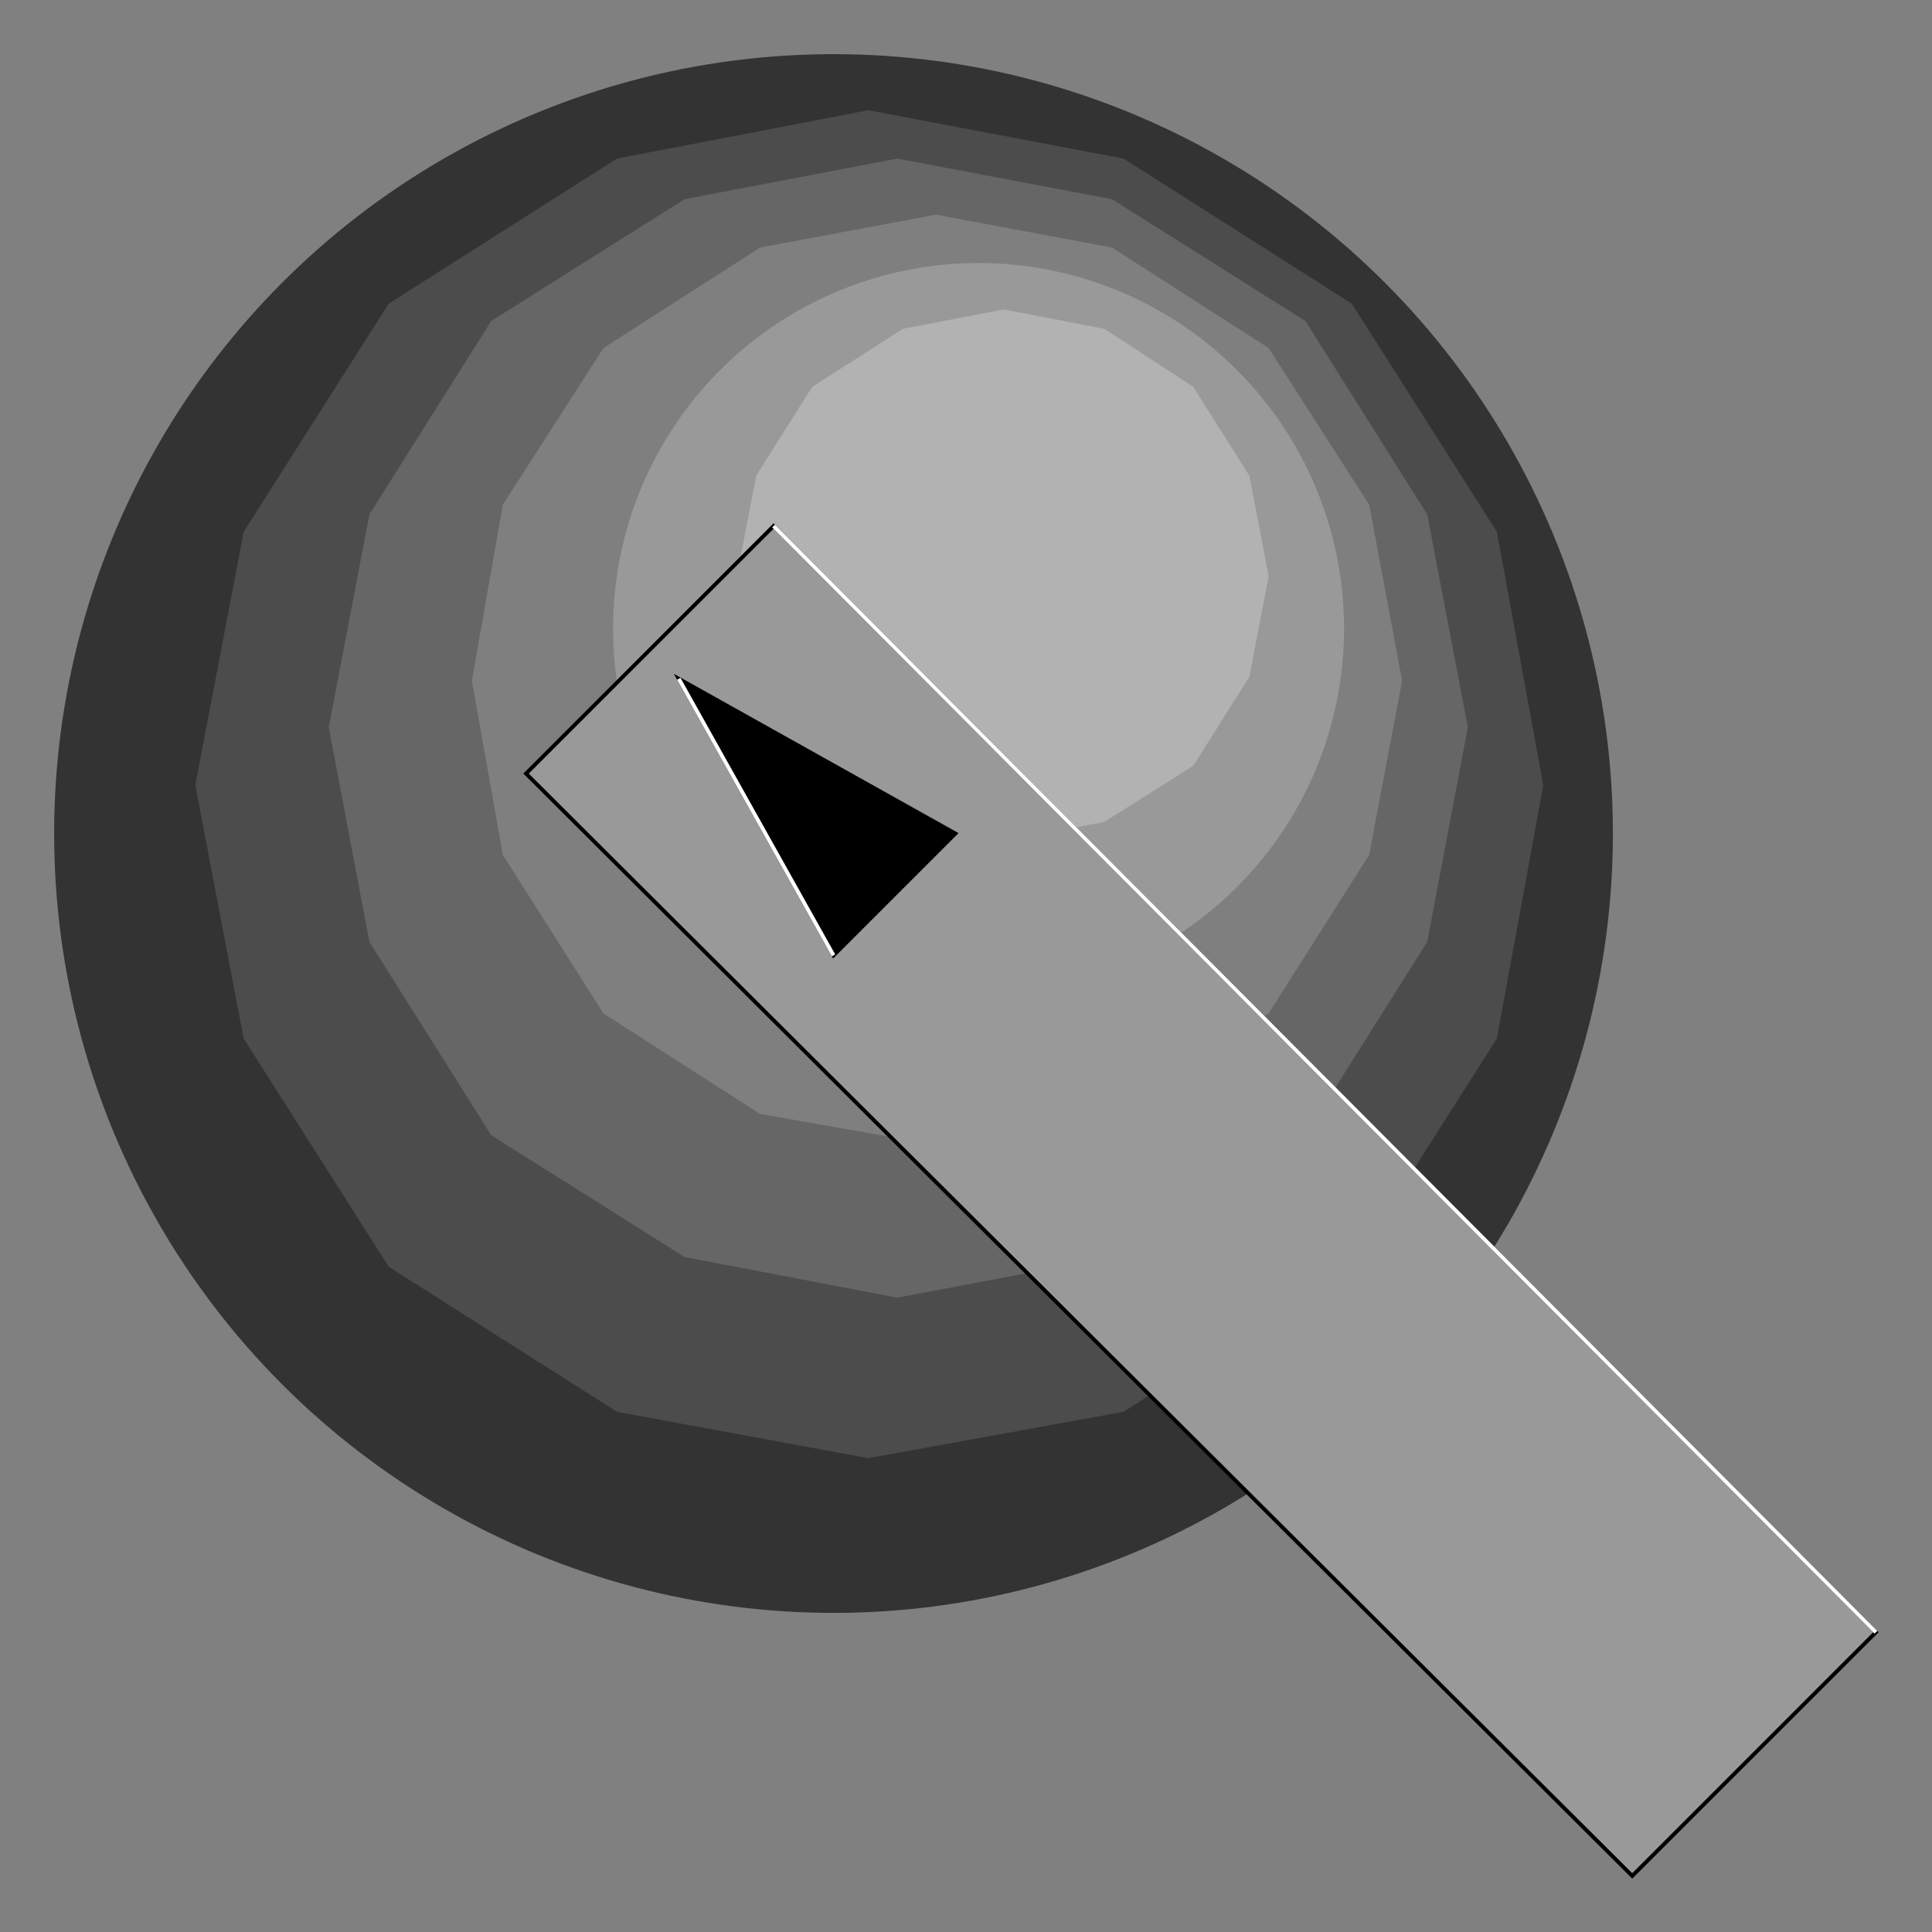 <?xml version="1.0" encoding="utf-8" standalone="no"?><!DOCTYPE svg PUBLIC "-//W3C//DTD SVG 1.1//EN" "http://www.w3.org/Graphics/SVG/1.1/DTD/svg11-flat-20030114.dtd"><svg width="999" height="999" version="1.1" xmlns="http://www.w3.org/2000/svg" xmlns:xlink="http://www.w3.org/1999/xlink">

<rect width="100%" height="100%" fill="#808080" stroke="none"/>

<circle style="fill:#333" cx="431" cy="431" r="403" />
<path style="fill:#4c4c4c" d="M798,406 l-24,-131 -75,-118 -118,-75 -132,-25 -130,25 -118,75 -75,118 -25,131 25,131 75,118 118,75 130,24 132,-24 118,-75 75,-118 24,-131z" />
<path style="fill:#666" d="M759,376 l-21,-110 -63,-100 -100,-63 -111,-21 -110,21 -100,63 -63,100 -21,110 21,111 63,100 100,63 110,21 111,-21 100,-63 63,-100 21,-111z" />
<path style="fill:#7f7f7f" d="M725,352 l-17,-91 -52,-81 -81,-52 -91,-17 -91,17 -81,52 -52,81 -16,91 16,90 52,82 81,52 91,16 91,-16 81,-52 52,-82 17,-90z" />
<circle style="fill:#999" cx="506" cy="325" r="189" />
<path style="fill:#b2b2b2" d="M656,298 l-10,-52 -29,-46 -46,-30 -52,-10 -52,10 -47,30 -29,46 -10,52 10,52 29,46 47,29 52,10 52,-10 46,-29 29,-46 10,-52z" />
<path style="fill:#999;stroke:#000;stroke-width:2" d="M400,272 l-128,128 572,570 126,-126 -570,-572z" />
<path style="fill:none;stroke:#fff;stroke-width:2" d="M400,272 l570,572" />
<path style="fill:#000;stroke:#000;stroke-width:2" d="M494,431 l-63,63 -80,-143 143,80z" />
<path style="fill:none;stroke:#fff;stroke-width:2" d="M351,351 l80,143" />

</svg>

